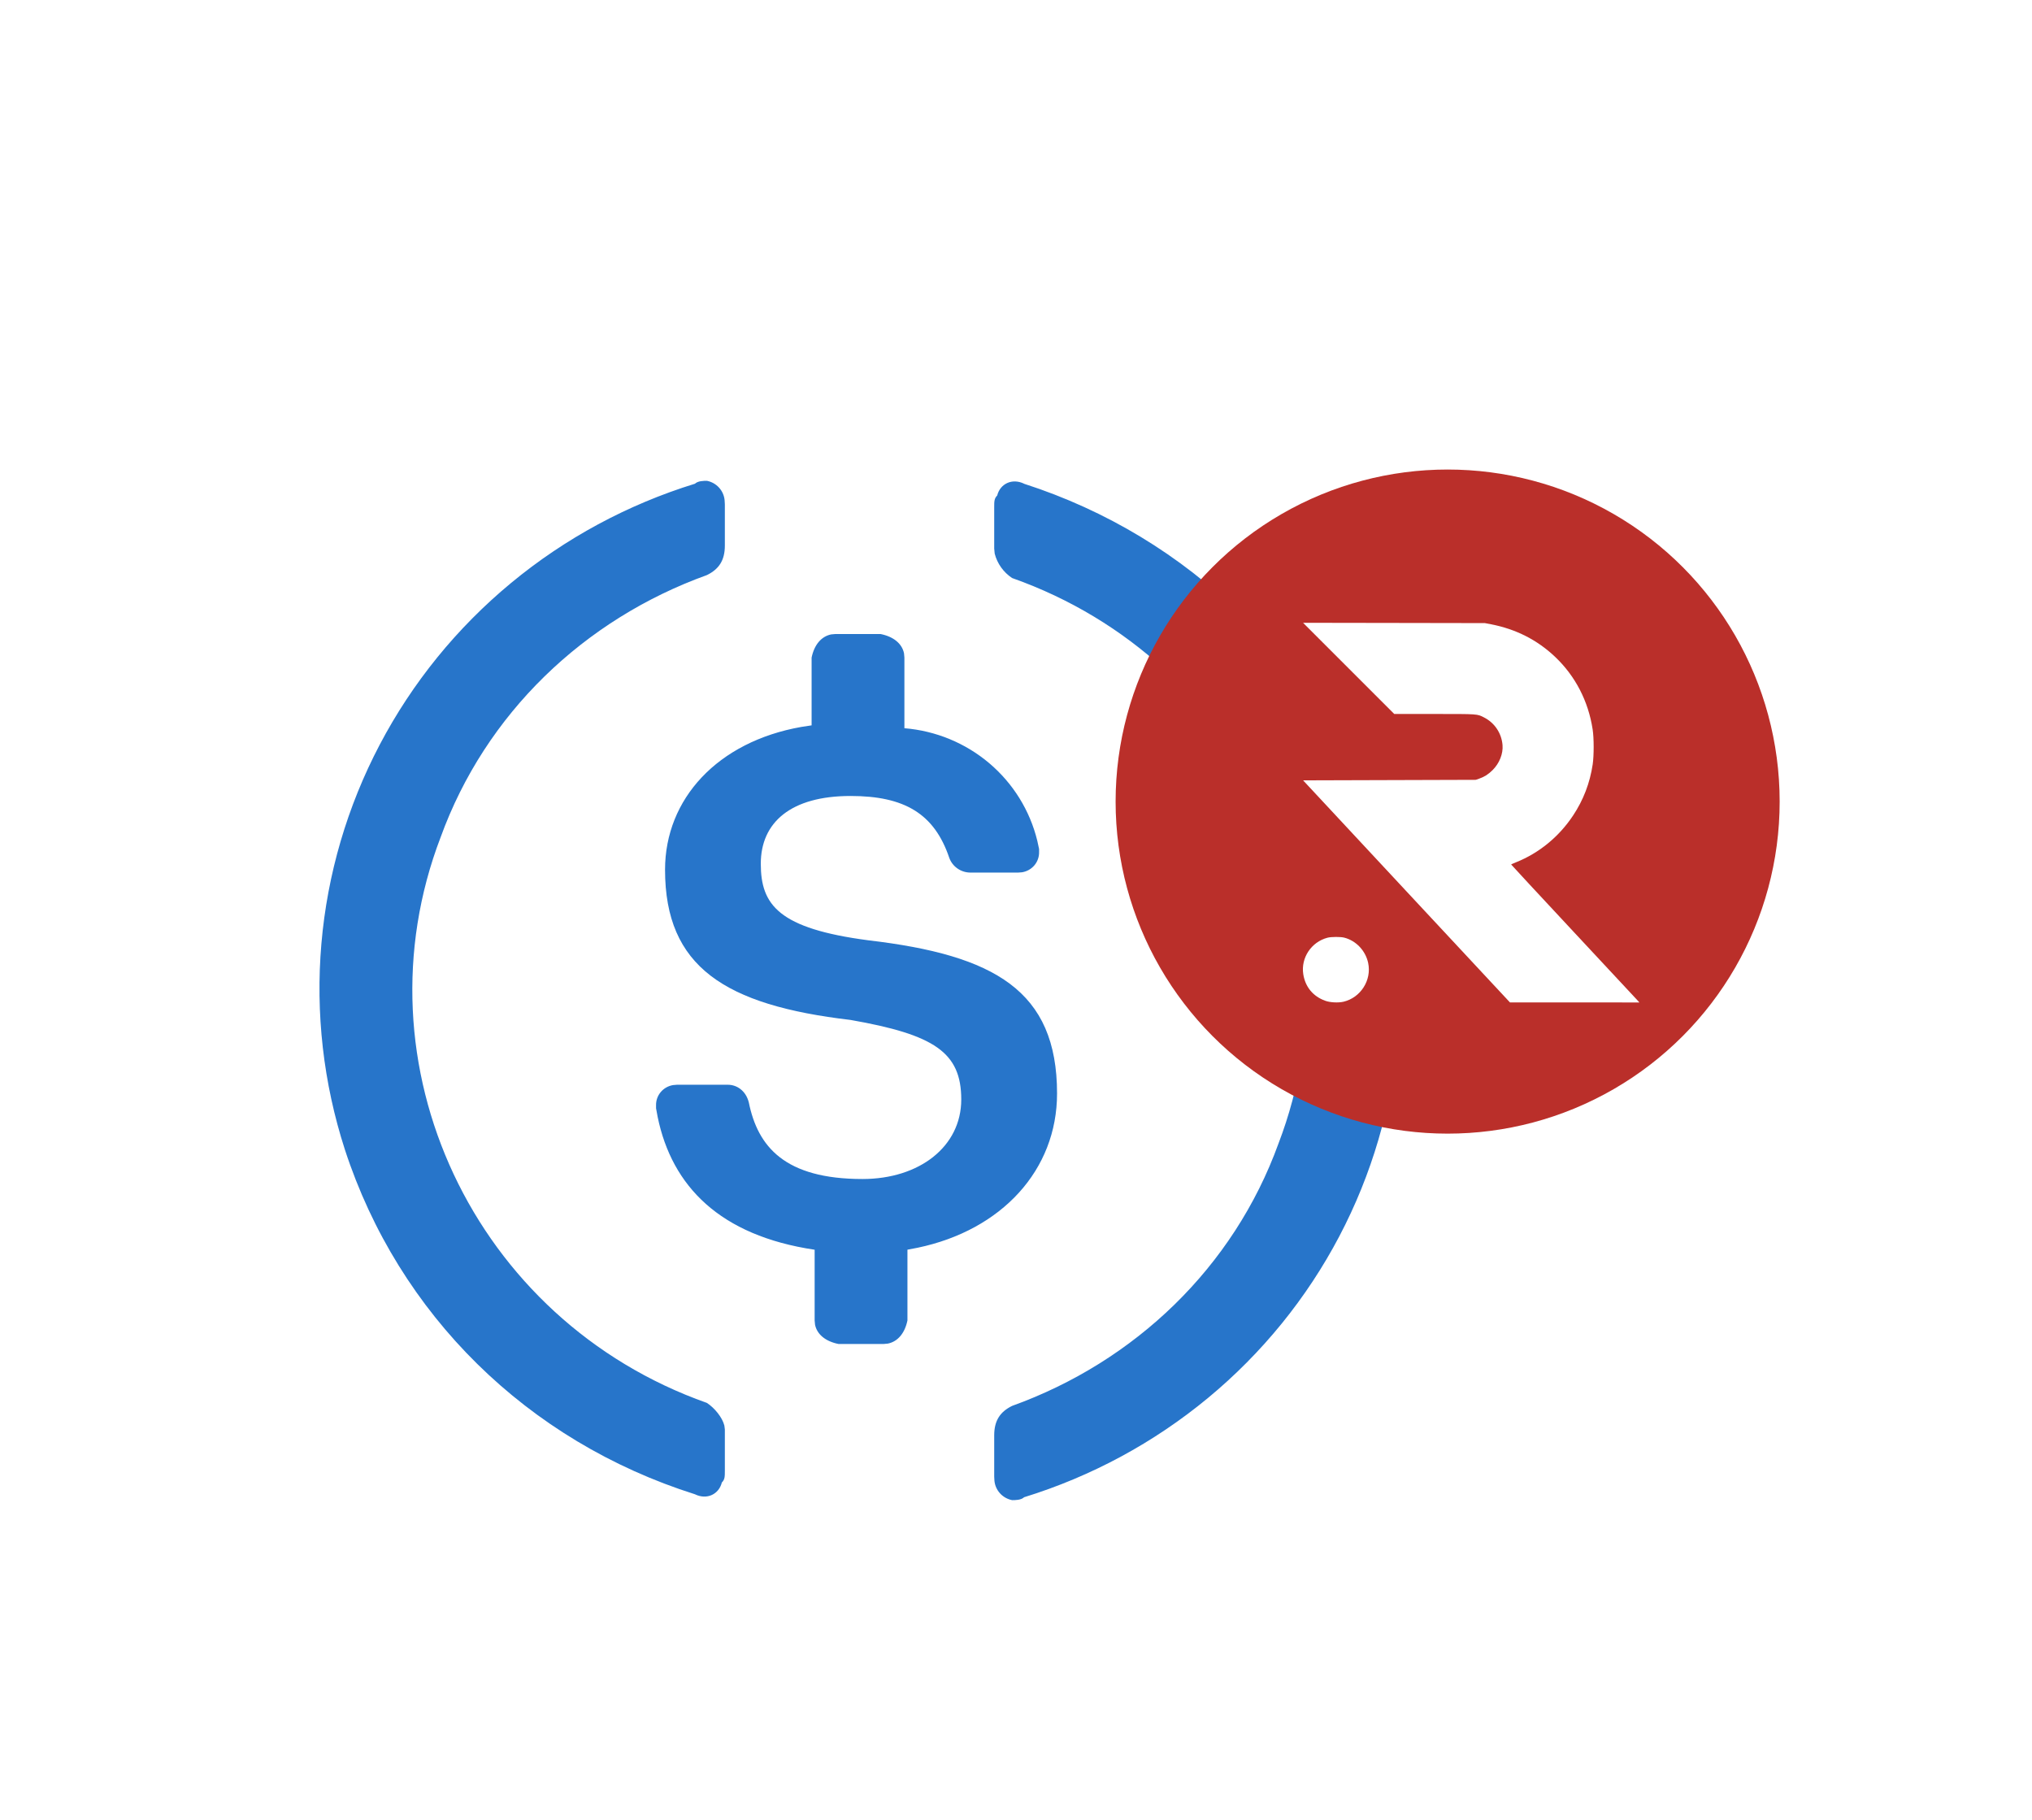 <svg width="153" height="137" viewBox="0 0 153 137" fill="none" xmlns="http://www.w3.org/2000/svg">
<circle cx="63" cy="74" r="63" fill="white"/>
<path d="M77.11 36.419C76.208 35.981 75.306 36.419 75.084 37.307C74.859 37.53 74.859 37.753 74.859 38.195V41.302L74.896 41.682C75.089 42.434 75.556 43.088 76.208 43.52C93.783 49.733 102.797 69.029 96.26 86.106C92.881 95.425 85.447 102.519 76.208 105.848C75.306 106.29 74.859 106.956 74.859 108.067V111.173L74.877 111.495C74.912 111.845 75.061 112.176 75.3 112.437C75.54 112.698 75.858 112.877 76.208 112.945C76.434 112.945 76.885 112.945 77.11 112.726C82.181 111.161 86.888 108.619 90.961 105.248C95.034 101.877 98.392 97.743 100.842 93.084C103.292 88.424 104.786 83.332 105.236 78.1C105.687 72.867 105.087 67.599 103.469 62.597C99.418 49.952 89.502 40.414 77.11 36.423V36.419ZM53.228 36.2C53.003 36.2 52.552 36.2 52.326 36.419C47.255 37.985 42.548 40.526 38.475 43.897C34.402 47.268 31.044 51.402 28.594 56.062C26.144 60.721 24.651 65.814 24.2 71.046C23.749 76.278 24.35 81.547 25.967 86.549C30.019 98.974 39.709 108.512 52.326 112.503C53.228 112.945 54.13 112.503 54.352 111.615C54.578 111.396 54.578 111.169 54.578 110.727V107.621L54.541 107.328C54.385 106.711 53.805 106.005 53.228 105.625C35.653 99.413 26.64 80.117 33.176 63.039C36.555 53.72 43.989 46.626 53.228 43.297C54.13 42.855 54.578 42.19 54.578 41.079V37.972L54.559 37.651C54.524 37.3 54.376 36.969 54.136 36.708C53.896 36.447 53.578 36.269 53.228 36.2ZM66.297 47.734H62.914L62.589 47.763C61.849 47.909 61.31 48.538 61.11 49.51V54.612L60.345 54.728C54.03 55.84 50.075 60.148 50.075 65.48C50.075 72.797 54.578 75.68 64.042 76.791C70.352 77.898 72.378 79.232 72.378 82.781C72.378 86.326 69.225 88.767 64.944 88.767C59.084 88.767 57.058 86.329 56.382 83C56.16 82.116 55.48 81.67 54.803 81.67H50.973L50.681 81.695C50.316 81.754 49.986 81.941 49.75 82.221C49.514 82.502 49.389 82.858 49.398 83.223V83.442L49.52 84.1C50.592 89.304 54.2 93.028 61.339 94.092V99.416L61.369 99.738C61.517 100.461 62.156 100.995 63.143 101.189H66.522L66.848 101.159C67.587 101.013 68.127 100.385 68.326 99.416V94.088L69.092 93.942C75.424 92.619 79.591 88.091 79.591 82.331C79.591 74.569 74.859 71.909 65.395 70.797C58.633 69.909 57.284 68.137 57.284 65.031C57.284 61.924 59.539 59.929 64.042 59.929C68.097 59.929 70.352 61.259 71.476 64.588C71.593 64.91 71.807 65.189 72.09 65.387C72.372 65.585 72.709 65.693 73.055 65.696H76.659L76.951 65.674C77.317 65.616 77.649 65.429 77.886 65.148C78.123 64.866 78.248 64.509 78.238 64.143V63.923L78.101 63.291C77.546 61.02 76.28 58.979 74.484 57.459C72.688 55.94 70.453 55.019 68.097 54.827V49.51L68.068 49.188C67.92 48.461 67.28 47.927 66.293 47.734H66.297Z" fill="#2775CA"/>
<g filter="url(#filter0_dddddd_106_26)">
<circle cx="109" cy="25" r="25" fill="#BA2F2A"/>
<path d="M101.547 14.971L104.98 18.404H107.987C111.307 18.404 111.219 18.396 111.741 18.665C112.54 19.07 113.062 19.853 113.134 20.749C113.186 21.395 112.901 22.114 112.391 22.624C112.062 22.949 111.797 23.121 111.384 23.27L111.123 23.362L104.619 23.382L98.118 23.402L105.903 31.762L113.692 40.12H118.566L123.436 40.124L123.284 39.952C123.2 39.859 121.023 37.527 118.45 34.765C115.876 32.006 113.777 29.742 113.781 29.734C113.785 29.722 113.957 29.65 114.162 29.565C115.892 28.871 117.39 27.642 118.446 26.048C119.221 24.884 119.715 23.595 119.923 22.194C120.02 21.535 120.02 20.207 119.919 19.568C119.594 17.44 118.619 15.553 117.093 14.104C115.756 12.835 114.142 12.012 112.267 11.651L111.805 11.562L104.96 11.55L98.115 11.539L101.547 14.971Z" fill="white"/>
<path d="M99.945 35.251C98.729 35.576 97.942 36.768 98.13 37.993C98.279 38.952 98.861 39.659 99.773 39.992C100.134 40.129 100.764 40.161 101.162 40.068C102.45 39.763 103.29 38.446 103.017 37.154C102.824 36.234 102.117 35.479 101.226 35.246C100.941 35.17 100.23 35.174 99.945 35.251Z" fill="white"/>
</g>
<defs>
<filter id="filter0_dddddd_106_26" x="65" y="0" width="88" height="88" filterUnits="userSpaceOnUse" color-interpolation-filters="sRGB">
<feFlood flood-opacity="0" result="BackgroundImageFix"/>
<feColorMatrix in="SourceAlpha" type="matrix" values="0 0 0 0 0 0 0 0 0 0 0 0 0 0 0 0 0 0 127 0" result="hardAlpha"/>
<feOffset dy="0.526"/>
<feGaussianBlur stdDeviation="0.263"/>
<feColorMatrix type="matrix" values="0 0 0 0 0 0 0 0 0 0 0 0 0 0 0 0 0 0 0.02 0"/>
<feBlend mode="normal" in2="BackgroundImageFix" result="effect1_dropShadow_106_26"/>
<feColorMatrix in="SourceAlpha" type="matrix" values="0 0 0 0 0 0 0 0 0 0 0 0 0 0 0 0 0 0 127 0" result="hardAlpha"/>
<feOffset dy="1.264"/>
<feGaussianBlur stdDeviation="0.632"/>
<feColorMatrix type="matrix" values="0 0 0 0 0 0 0 0 0 0 0 0 0 0 0 0 0 0 0.028 0"/>
<feBlend mode="normal" in2="effect1_dropShadow_106_26" result="effect2_dropShadow_106_26"/>
<feColorMatrix in="SourceAlpha" type="matrix" values="0 0 0 0 0 0 0 0 0 0 0 0 0 0 0 0 0 0 127 0" result="hardAlpha"/>
<feOffset dy="2.379"/>
<feGaussianBlur stdDeviation="1.19"/>
<feColorMatrix type="matrix" values="0 0 0 0 0 0 0 0 0 0 0 0 0 0 0 0 0 0 0.035 0"/>
<feBlend mode="normal" in2="effect2_dropShadow_106_26" result="effect3_dropShadow_106_26"/>
<feColorMatrix in="SourceAlpha" type="matrix" values="0 0 0 0 0 0 0 0 0 0 0 0 0 0 0 0 0 0 127 0" result="hardAlpha"/>
<feOffset dy="4.244"/>
<feGaussianBlur stdDeviation="2.122"/>
<feColorMatrix type="matrix" values="0 0 0 0 0 0 0 0 0 0 0 0 0 0 0 0 0 0 0.042 0"/>
<feBlend mode="normal" in2="effect3_dropShadow_106_26" result="effect4_dropShadow_106_26"/>
<feColorMatrix in="SourceAlpha" type="matrix" values="0 0 0 0 0 0 0 0 0 0 0 0 0 0 0 0 0 0 127 0" result="hardAlpha"/>
<feOffset dy="7.938"/>
<feGaussianBlur stdDeviation="3.969"/>
<feColorMatrix type="matrix" values="0 0 0 0 0 0 0 0 0 0 0 0 0 0 0 0 0 0 0.05 0"/>
<feBlend mode="normal" in2="effect4_dropShadow_106_26" result="effect5_dropShadow_106_26"/>
<feColorMatrix in="SourceAlpha" type="matrix" values="0 0 0 0 0 0 0 0 0 0 0 0 0 0 0 0 0 0 127 0" result="hardAlpha"/>
<feOffset dy="19"/>
<feGaussianBlur stdDeviation="9.5"/>
<feColorMatrix type="matrix" values="0 0 0 0 0 0 0 0 0 0 0 0 0 0 0 0 0 0 0.07 0"/>
<feBlend mode="normal" in2="effect5_dropShadow_106_26" result="effect6_dropShadow_106_26"/>
<feBlend mode="normal" in="SourceGraphic" in2="effect6_dropShadow_106_26" result="shape"/>
</filter>
</defs>
</svg>
